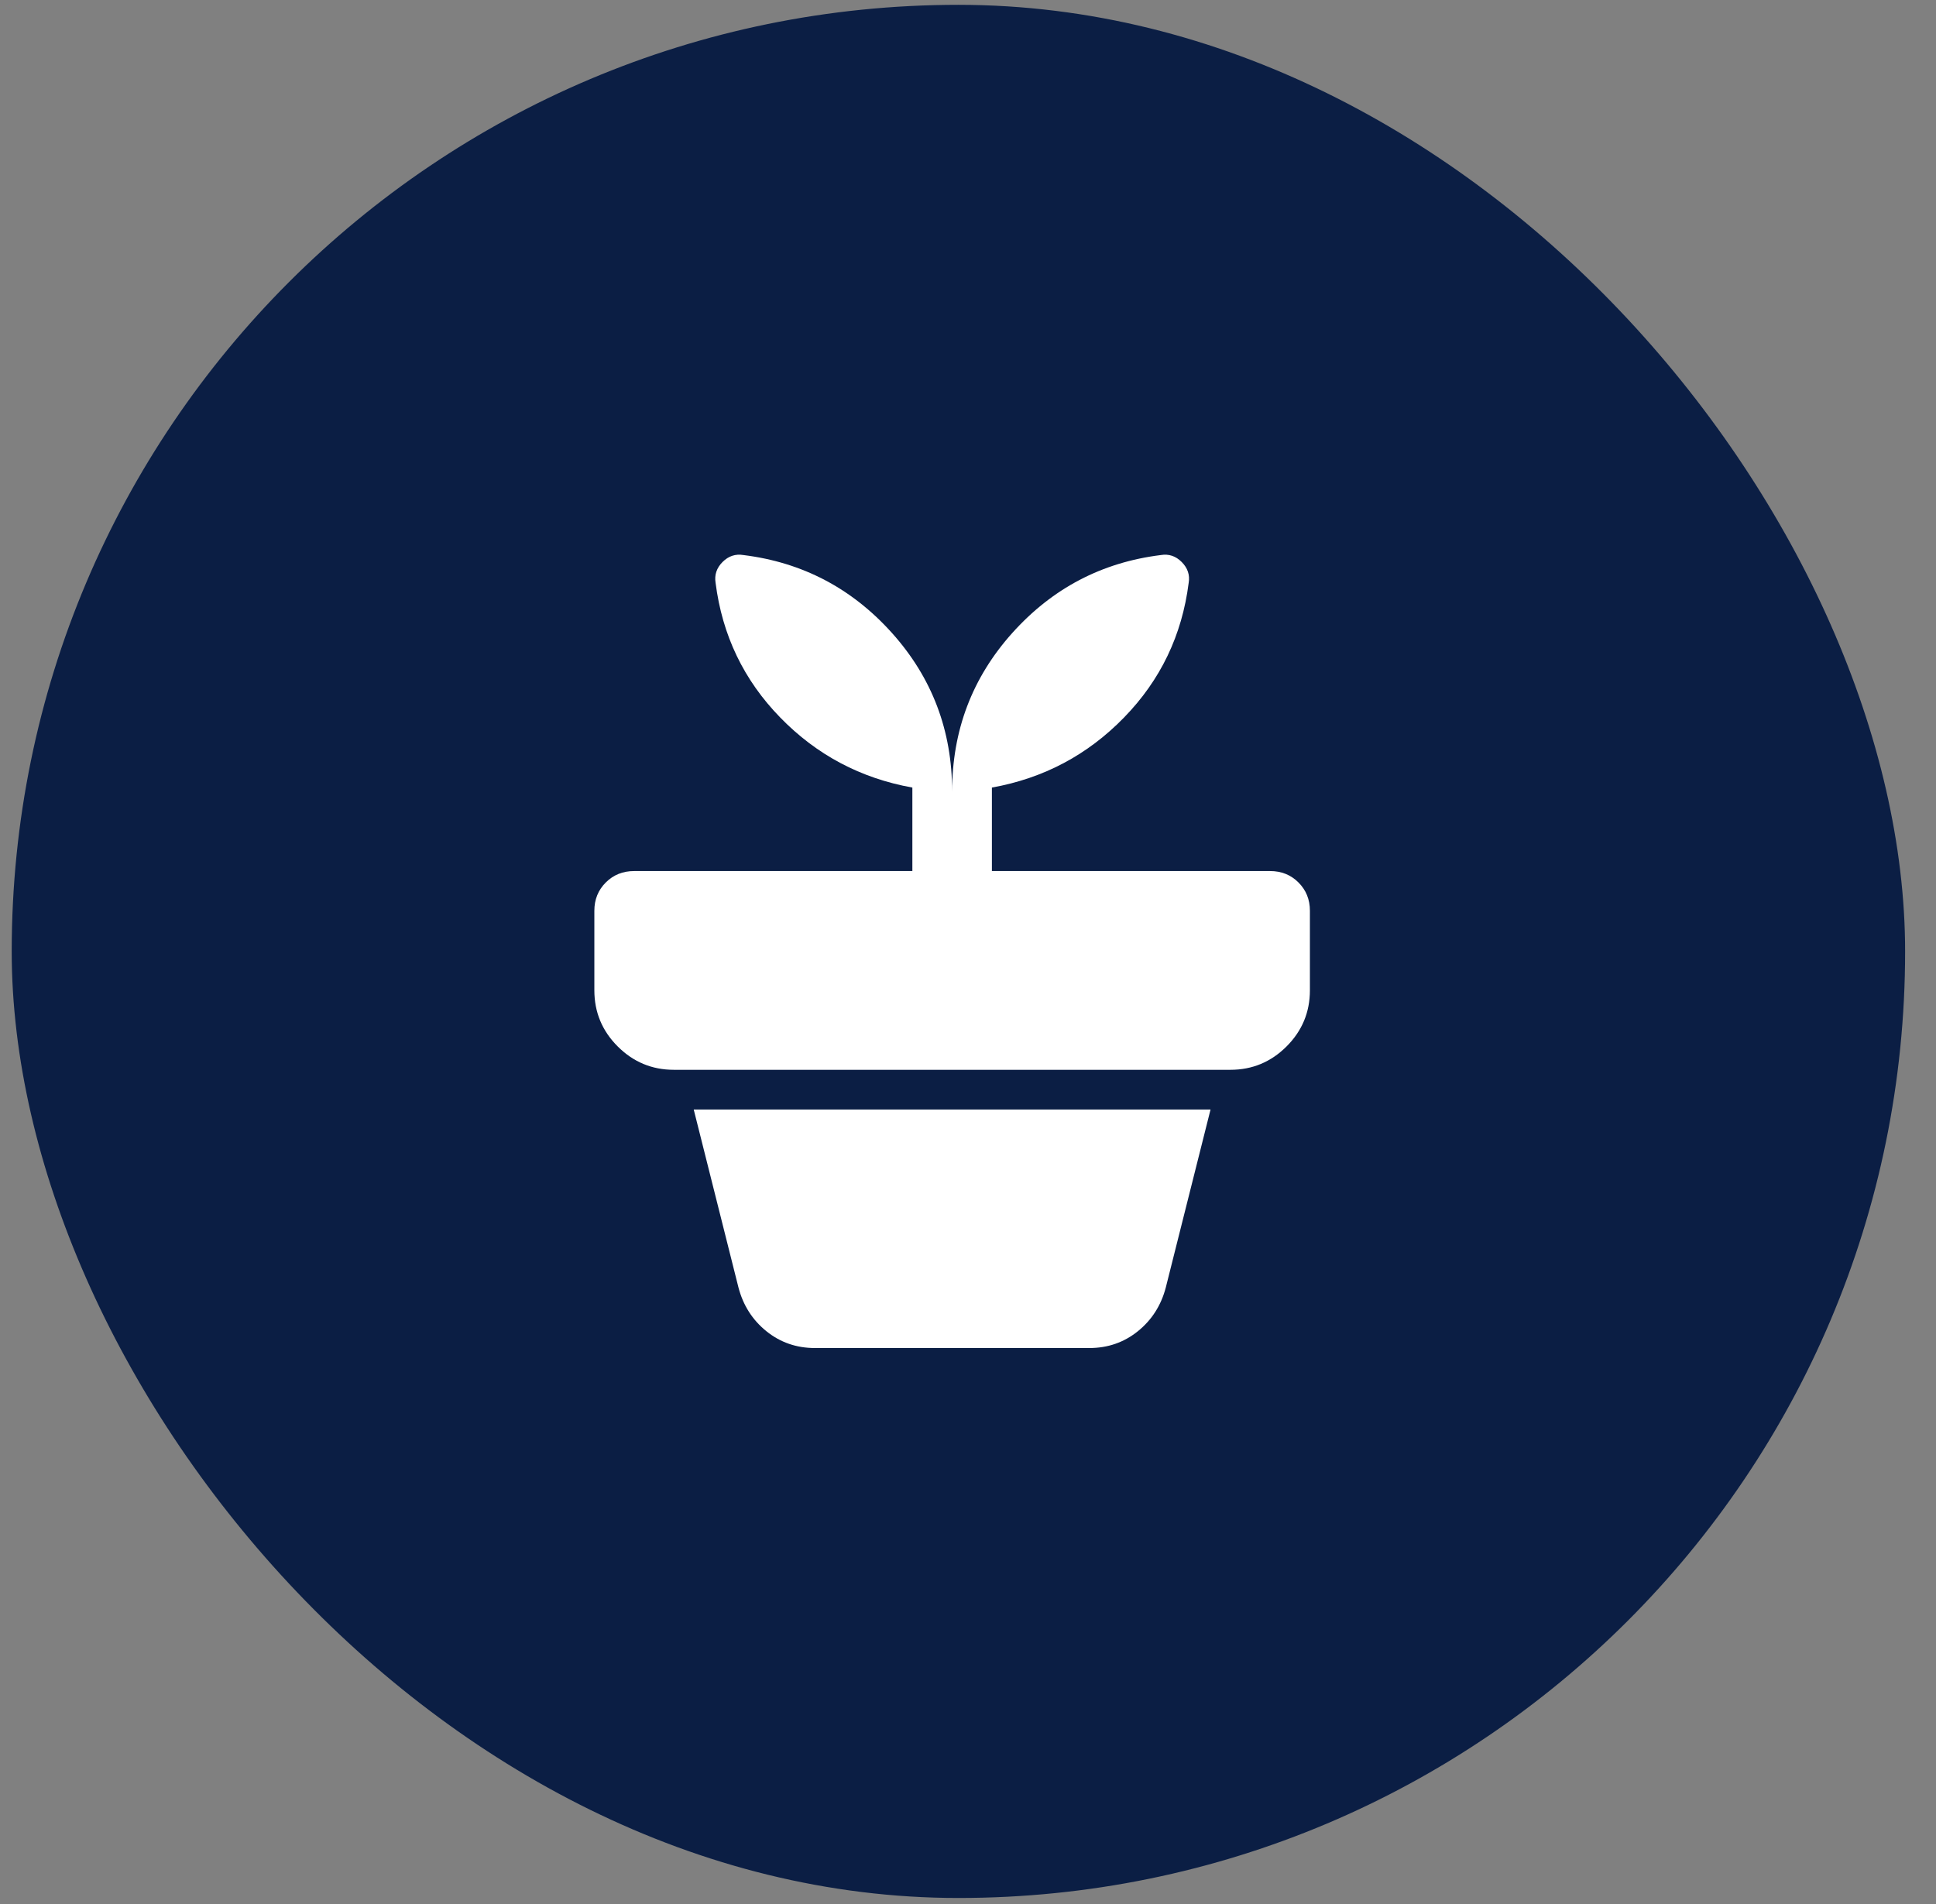 <svg width="61" height="60" viewBox="0 0 61 60" fill="none" xmlns="http://www.w3.org/2000/svg">
<rect x="0" y="0" width="61" height="60" fill="#808080" stroke="none"/>
<rect x="0.369" y="0.152" width="59.658" height="59.658" rx="29.829" fill="#0B1E44"/>
<path d="M25.679 42.48C25.094 42.48 24.583 42.302 24.144 41.947C23.706 41.592 23.414 41.133 23.267 40.569L21.858 34.964H38.142L36.733 40.569C36.586 41.133 36.294 41.592 35.856 41.947C35.417 42.302 34.906 42.48 34.321 42.48H25.679ZM23.424 17.491C25.282 17.721 26.843 18.54 28.106 19.948C29.369 21.358 30 23.023 30 24.944C30 23.023 30.631 21.358 31.894 19.948C33.157 18.54 34.718 17.721 36.576 17.491C36.827 17.449 37.046 17.522 37.233 17.71C37.421 17.898 37.495 18.117 37.453 18.368C37.244 20.017 36.566 21.431 35.417 22.61C34.269 23.79 32.881 24.526 31.253 24.818V27.449H40.02C40.375 27.449 40.673 27.569 40.912 27.808C41.153 28.049 41.273 28.346 41.273 28.701V31.206C41.273 31.895 41.028 32.485 40.538 32.975C40.047 33.466 39.457 33.712 38.768 33.712H21.232C20.543 33.712 19.953 33.466 19.462 32.975C18.972 32.485 18.727 31.895 18.727 31.206V28.701C18.727 28.346 18.847 28.049 19.088 27.808C19.327 27.569 19.625 27.449 19.98 27.449H28.747V24.818C27.119 24.526 25.731 23.79 24.583 22.61C23.434 21.431 22.756 20.017 22.547 18.368C22.506 18.117 22.579 17.898 22.766 17.71C22.954 17.522 23.174 17.449 23.424 17.491Z" fill="white"/>
</svg>
